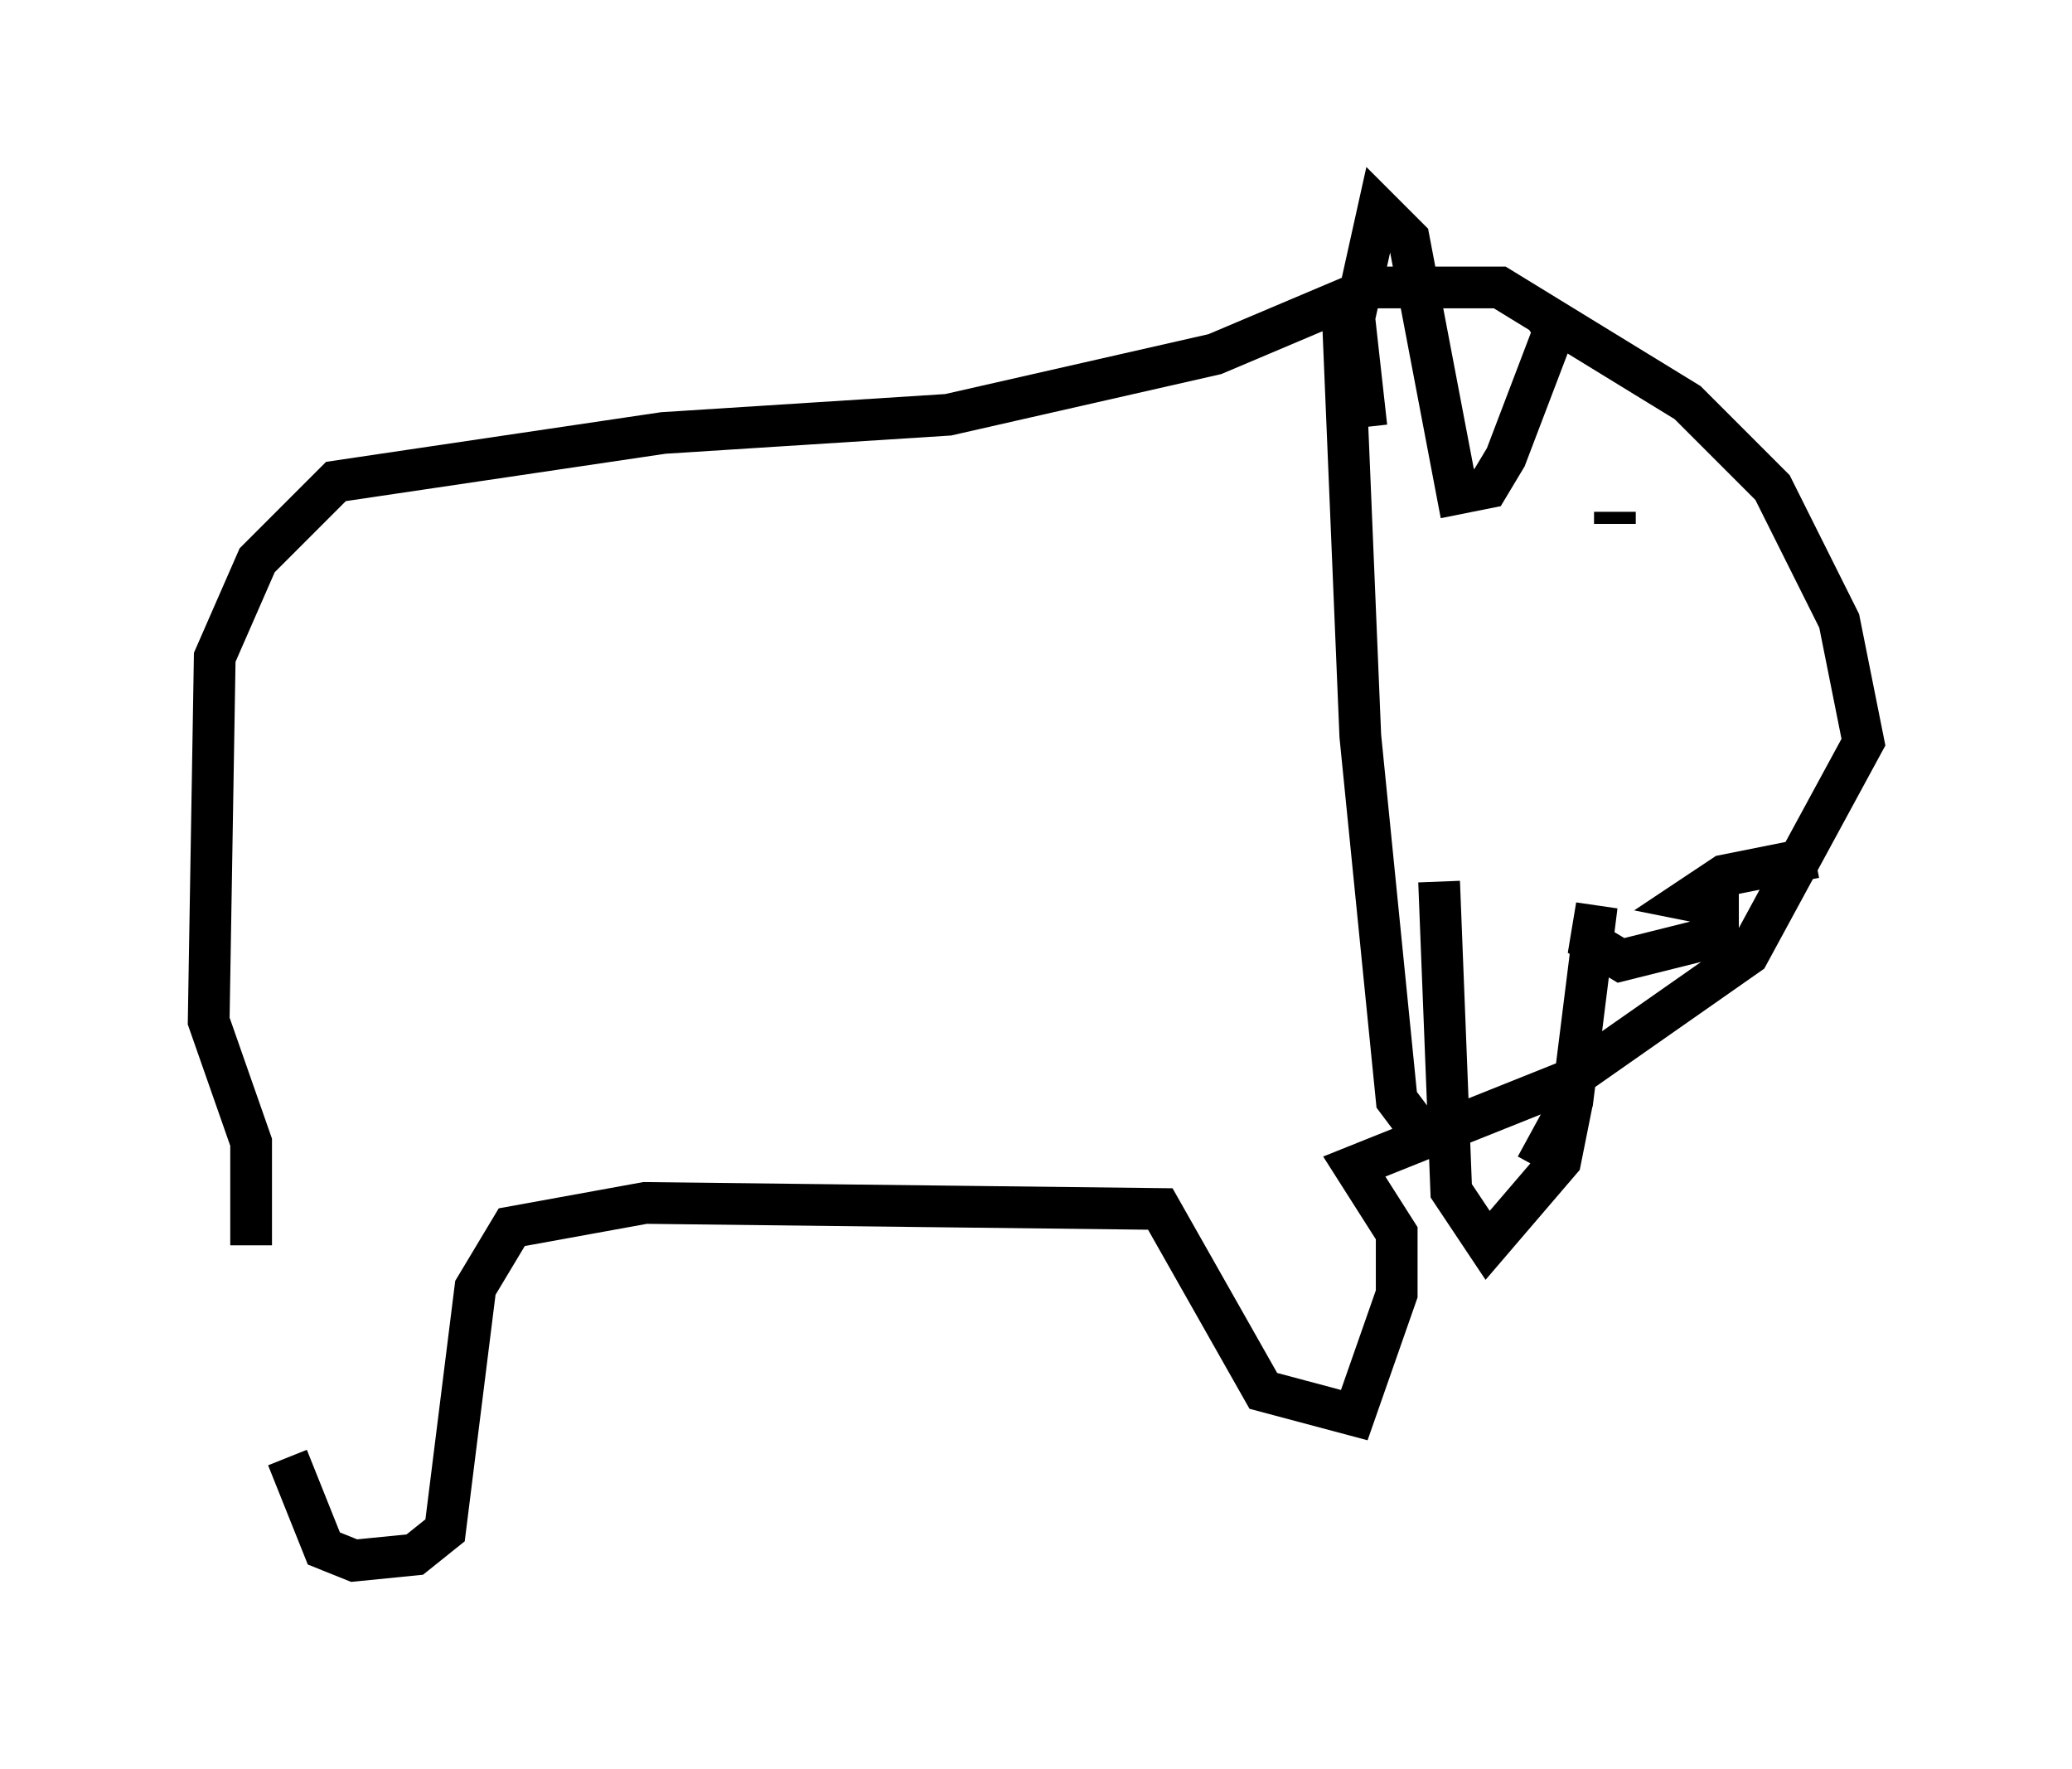 <?xml version="1.0" encoding="utf-8" ?>
<svg baseProfile="full" height="42.391" version="1.1" width="49.654" xmlns="http://www.w3.org/2000/svg" xmlns:ev="http://www.w3.org/2001/xml-events" xmlns:xlink="http://www.w3.org/1999/xlink"><defs /><rect fill="white" height="42.391" width="49.654" x="0" y="0" /><path d="M6.017, 29.838 m0.872, 5.084 l0.872, 2.179 0.726, 0.291 l1.453, -0.145 0.726, -0.581 l0.726, -5.81 0.872, -1.453 l3.196, -0.581 12.346, 0.145 l2.469, 4.358 2.179, 0.581 l1.017, -2.905 0.0, -1.453 l-1.017, -1.598 5.084, -2.034 l4.358, -3.05 2.76, -5.084 l-0.581, -2.905 -1.598, -3.196 l-2.034, -2.034 -4.503, -2.76 l-3.05, 0.0 -3.777, 1.598 l-6.391, 1.453 -6.827, 0.436 l-7.844, 1.162 -1.888, 1.888 l-1.017, 2.324 -0.145, 8.715 l1.017, 2.905 0.0, 2.469 m26.145, -22.659 l0.436, 10.458 0.872, 8.715 l0.436, 0.581 m4.793, -14.67 l0.0, 0.291 m-5.955, -2.324 l-0.291, -2.615 0.581, -2.615 l0.726, 0.726 1.162, 6.101 l0.726, -0.145 0.436, -0.726 l1.162, -3.05 -0.291, -0.436 m-2.469, 13.654 l0.291, 7.408 0.872, 1.307 l1.743, -2.034 0.291, -1.453 l-0.872, 1.598 0.872, -1.598 l0.581, -4.648 -0.145, 0.872 l0.726, 0.436 2.324, -0.581 l0.0, -0.726 -0.726, -0.145 l0.872, -0.581 2.179, -0.436 " fill="none" stroke="black" stroke-width="1" /></svg>